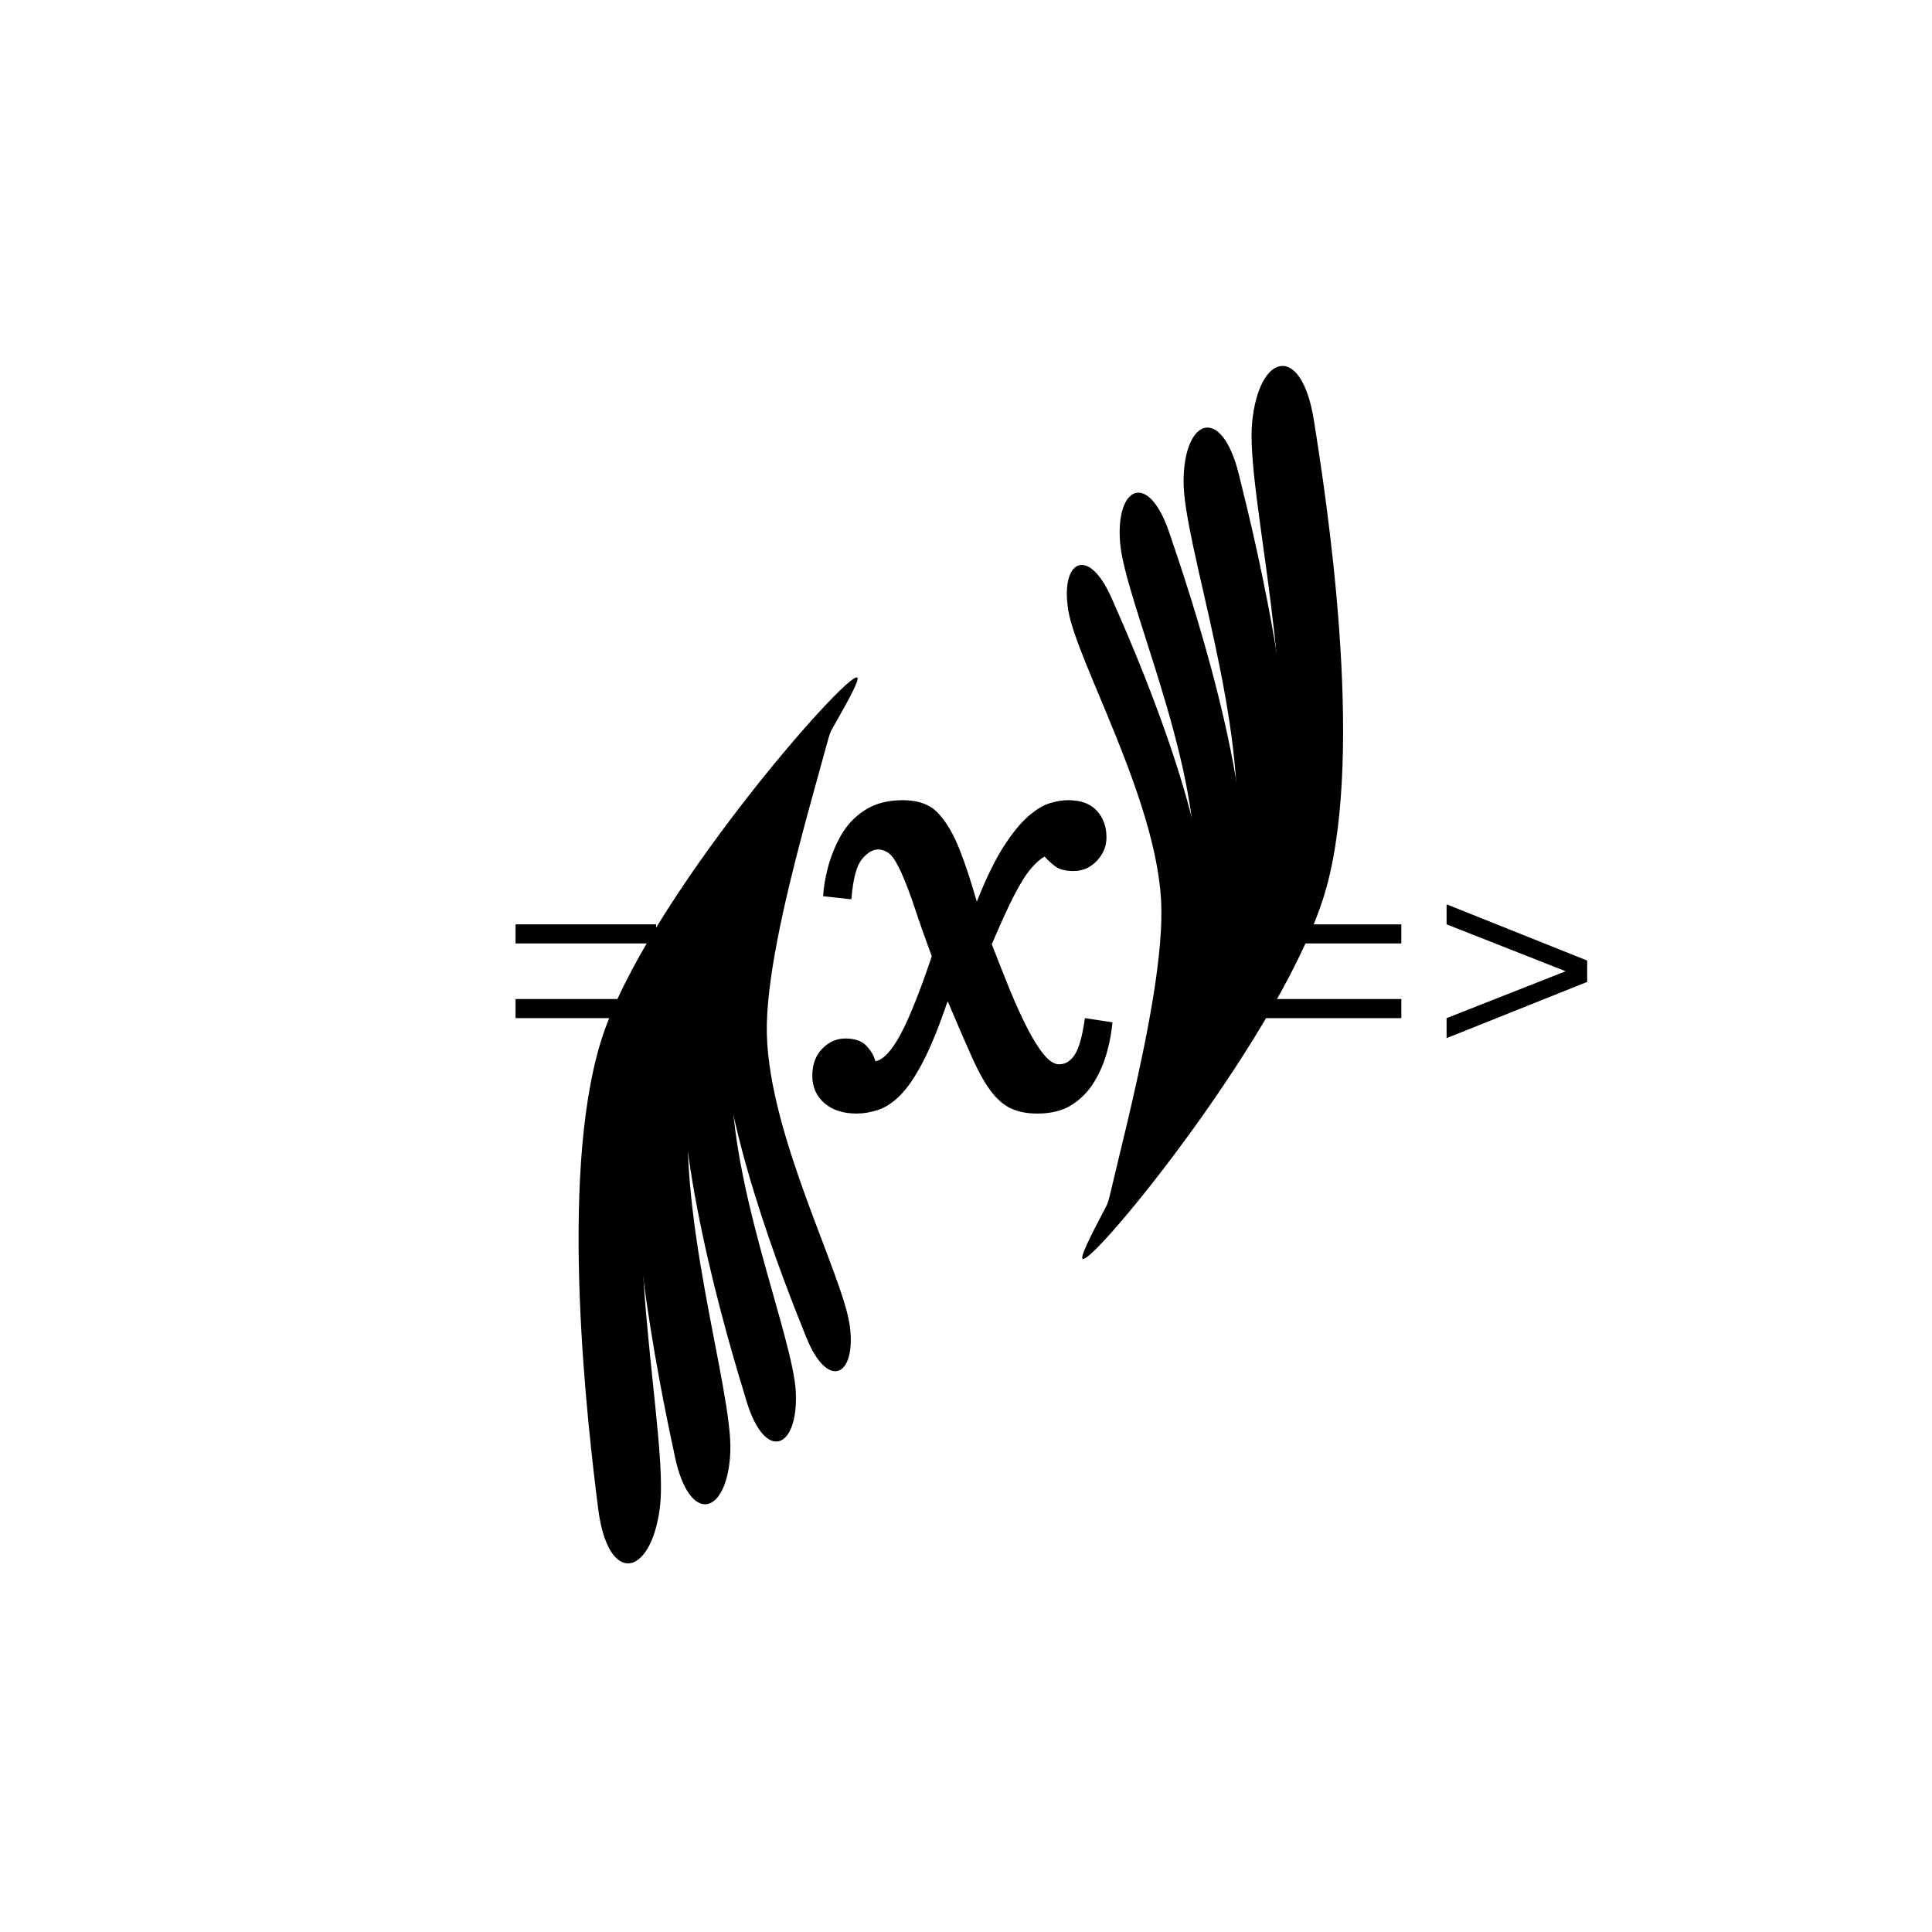 <svg version="1.1" viewBox="0.0 0.0 557.858 557.858" fill="none" stroke="none" stroke-linecap="square" stroke-miterlimit="10" xmlns:xlink="http://www.w3.org/1999/xlink" xmlns="http://www.w3.org/2000/svg"><clipPath id="p.0"><path d="m0 0l557.858 0l0 557.858l-557.858 0l0 -557.858z" clip-rule="nonzero"/></clipPath><g clip-path="url(#p.0)"><path fill="#000000" fill-opacity="0.0" d="m0 0l557.858 0l0 557.858l-557.858 0z" fill-rule="evenodd"/><path fill="#000000" fill-opacity="0.0" d="m332.205 130.877l157.921 0l0 297.26l-157.921 0z" fill-rule="evenodd"/><path fill="#000000" d="m364.033 272.419l0 -5.516l40.594 0l0 5.516l-40.594 0zm0 21.562l0 -5.516l40.594 0l0 5.516l-40.594 0zm53.664 5.781l0 -5.781l38.172 -15.031l0 2.984l-38.172 -15.031l0 -5.781l40.594 16.234l0 6.172l-40.594 16.234z" fill-rule="nonzero"/><path fill="#000000" fill-opacity="0.0" d="m90.205 130.877l157.921 0l0 297.26l-157.921 0z" fill-rule="evenodd"/><path fill="#000000" d="m148.865 272.419l0 -5.516l40.594 0l0 5.516l-40.594 0zm0 21.562l0 -5.516l40.594 0l0 5.516l-40.594 0z" fill-rule="nonzero"/><path fill="#000000" fill-opacity="0.0" d="m203.354 0l151.15 0l0 514.457l-151.15 0z" fill-rule="evenodd"/><path fill="#000000" d="m247.378 321.535q-5.891 0 -9.359 -3.031q-3.469 -3.031 -3.469 -7.891q0 -4.844 2.859 -7.797q2.875 -2.953 6.688 -2.953q4.156 0 6.141 2.172q2.0 2.172 2.516 4.422q3.469 -0.688 7.281 -7.797q3.812 -7.109 9.016 -22.531q-2.953 -7.984 -4.859 -13.781q-1.906 -5.812 -3.984 -10.484q-1.734 -3.812 -3.125 -5.109q-1.375 -1.312 -3.453 -1.484q-2.438 0 -4.781 2.859q-2.328 2.859 -3.016 11.531l-8.156 -0.875q0.172 -3.641 1.391 -8.312q1.219 -4.688 3.719 -9.188q2.516 -4.5 6.938 -7.359q4.422 -2.875 11.016 -2.875q6.75 0 10.297 3.906q3.562 3.906 6.156 10.656q1.219 3.125 2.25 6.25q1.047 3.109 2.609 8.484q3.984 -10.047 7.703 -15.844q3.734 -5.812 7.109 -8.766q3.391 -2.953 6.25 -3.812q2.859 -0.875 5.281 -0.875q5.547 0 8.312 3.047q2.781 3.031 2.781 7.703q0 3.812 -2.781 6.766q-2.766 2.938 -6.75 2.938q-3.469 0 -5.297 -1.375q-1.812 -1.391 -3.031 -2.781q-1.719 0.875 -3.891 3.391q-2.172 2.5 -4.859 7.703q-2.688 5.203 -6.5 14.219q2.609 6.75 5.109 12.906q2.516 6.156 5.031 11.094q2.516 4.938 4.859 7.797q2.344 2.859 4.422 2.859q2.766 0 4.578 -2.859q1.828 -2.859 2.875 -10.484l7.969 1.219q-0.344 3.984 -1.562 8.5q-1.203 4.5 -3.641 8.578q-2.422 4.062 -6.406 6.672q-3.984 2.594 -10.062 2.594q-4.328 0 -7.453 -1.391q-3.109 -1.375 -5.797 -4.844q-2.688 -3.469 -5.547 -9.797q-2.859 -6.328 -7.016 -16.203l-0.188 0q-3.641 10.734 -7.016 17.234q-3.375 6.5 -6.594 9.719q-3.203 3.203 -6.406 4.234q-3.203 1.047 -6.156 1.047z" fill-rule="nonzero"/><path fill="#000000" d="m379.362 121.261c3.578 22.376 14.779 94.62 3.649 134.989c-11.13 40.369 -67.884 109.595 -70.431 107.224c-2.547 -2.371 46.991 -81.201 55.151 -121.447c8.161 -40.247 -8.125 -99.905 -6.186 -120.033c1.938 -20.128 14.239 -23.109 17.817 -0.733z" fill-rule="evenodd"/><path fill="#000000" d="m357.662 136.766c4.949 19.784 20.614 83.686 13.781 120.732c-6.833 37.046 -52.312 103.473 -54.779 101.544c-2.467 -1.929 35.796 -76.411 39.977 -113.118c4.181 -36.708 -15.061 -88.936 -14.89 -107.129c0.17 -18.193 10.963 -21.812 15.912 -2.028z" fill-rule="evenodd"/><path fill="#000000" d="m337.53 153.514c5.958 17.376 24.915 73.526 21.632 107.306c-3.283 33.78 -38.97 96.914 -41.331 95.373c-2.361 -1.541 26.236 -71.349 27.166 -104.62c0.931 -33.272 -20.338 -78.667 -21.583 -95.01c-1.245 -16.343 8.158 -20.425 14.115 -3.049z" fill-rule="evenodd"/><path fill="#000000" d="m320.929 172.6c6.705 15.131 28.108 64.044 27.774 94.452c-0.334 30.408 -27.533 89.216 -29.776 87.997c-2.243 -1.22 18.063 -65.517 16.32 -95.314c-1.743 -29.797 -24.39 -68.944 -26.776 -83.467c-2.386 -14.522 5.753 -18.799 12.458 -3.668z" fill-rule="evenodd"/><path fill="#000000" d="m172.702 435.52c-2.826 -22.486 -11.601 -95.071 0.874 -135.048c12.475 -39.976 71.511 -107.264 73.976 -104.809c2.466 2.455 -49.68 79.585 -59.183 119.538c-9.503 39.954 4.774 100.131 2.162 120.184c-2.611 20.053 -15.004 22.62 -17.83 0.134z" fill-rule="evenodd"/><path fill="#000000" d="m194.907 420.751c-4.283 -19.941 -17.798 -84.339 -9.728 -121.138c8.069 -36.799 55.743 -101.667 58.144 -99.656c2.401 2.011 -38.331 75.172 -43.739 111.723c-5.408 36.55 12.072 89.4 11.293 107.579c-0.779 18.179 -11.687 21.434 -15.97 1.493z" fill-rule="evenodd"/><path fill="#000000" d="m215.587 404.687c-5.372 -17.568 -22.437 -74.328 -18.024 -107.982c4.412 -33.654 42.191 -95.56 44.499 -93.94c2.308 1.62 -28.608 70.434 -30.653 103.659c-2.044 33.225 17.69 79.313 18.387 95.69c0.696 16.377 -8.836 20.141 -14.208 2.573z" fill-rule="evenodd"/><path fill="#000000" d="m232.816 386.167c-6.194 -15.349 -25.944 -64.957 -24.593 -95.34c1.352 -30.383 30.503 -88.25 32.703 -86.955c2.2 1.294 -20.245 64.88 -19.501 94.721c0.744 29.841 22.065 69.731 23.963 84.326c1.898 14.596 -6.378 18.597 -12.573 3.248z" fill-rule="evenodd"/></g></svg>